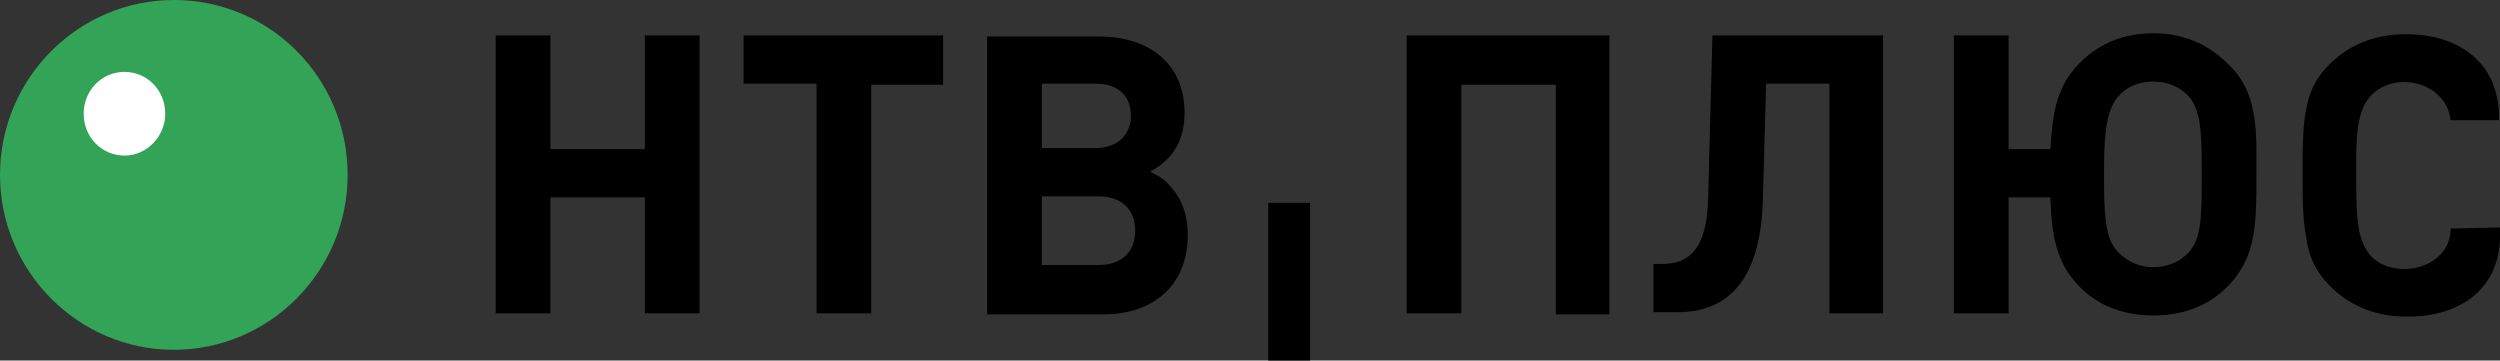 <svg enable-background="new 0 0 233 33.6" height="33.6" viewBox="0 0 233 33.6" width="233" xmlns="http://www.w3.org/2000/svg"><rect x="0" y="0" width="233" height="33.6" fill="#333333" stroke="none"/><path clip-rule="evenodd" d="m16.2 0c9 0 16.2 7.3 16.2 16.3s-7.3 16.3-16.2 16.3-16.2-7.3-16.2-16.3 7.3-16.3 16.2-16.3z" fill="#33a357" fill-rule="evenodd"/><path clip-rule="evenodd" d="m11.6 6.7c2.1 0 3.8 1.7 3.8 3.9 0 2.1-1.7 3.9-3.8 3.9s-3.8-1.7-3.8-3.9 1.7-3.9 3.8-3.9z" fill="#fff" fill-rule="evenodd"/><path d="m107.2 16c2.2-1.2 3.2-3 3.2-5.5 0-4.4-3.1-7.1-8-7.1h-10.4v25.9h10.8c4.9 0 7.9-2.9 7.9-7.4 0-1.8-.5-3.3-1.6-4.5-.5-.6-.9-.9-1.9-1.4zm-10.1-2.2v-6h5c2.1 0 3.3 1.1 3.3 3 0 1.8-1.3 3-3.3 3zm-9.2-5.9v-4.6h-18.6v4.5h6.8v21.4h5.1v-21.3zm-22.7 21.3v-25.9h-5.1v10.6h-8.8v-10.6h-5.1v25.9h5.1v-10.8h8.8v10.8zm31.9-4.5v-6.4h5.3c2.1 0 3.4 1.2 3.4 3.2s-1.3 3.2-3.4 3.2z"/><path d="m150 29.2v-25.9h-18.9v25.9h5.1v-21.3h8.8v21.4h5zm25.5 0v-25.9h-15.9l-.4 15.1c-.1 5-1.9 6.2-4.3 6.2h-.8v4.5h2.2c5 0 7.8-3.3 8-10.5l.3-10.8h5.9v21.4zm29.7-12.3c0 3.6-.1 5.4-1.2 6.6-.8.9-2 1.4-3.3 1.4s-2.4-.5-3.3-1.4c-1-1.1-1.3-2.6-1.3-6.4v-1.6c0-3.3.3-5.3 1.3-6.5.8-.9 1.9-1.4 3.3-1.4 1.3 0 2.5.5 3.3 1.4 1 1.1 1.2 3 1.2 6.3zm-4.5-13.8c-2.7 0-5.1.9-7 2.9s-2.4 4.2-2.6 7.9h-3.9v-10.6h-5.1v25.9h5.1v-10.8h3.9c.1 3.4.5 6 2.6 8.2 1.8 1.9 4.2 2.8 7 2.8s5.2-.9 7-2.8c2.6-2.7 2.6-5.8 2.6-10.3 0-.2 0-2 0-2.3 0-3.6-.6-6.1-2.6-8-1.9-1.9-4.2-2.9-7-2.9zm32.3 18.1v1.2c-.3 5.3-4.7 7.3-9.2 7.1-2.5-.1-4.8-1-6.6-2.8-1.3-1.3-2-2.6-2.3-4.8-.3-1.7-.3-3.6-.3-5.7v-1c0-5.1.5-7.2 2.5-9.2 1.8-1.8 4.1-2.7 6.6-2.8 4.4-.2 8.8 1.8 9.2 7.1v.9h-4.5c-.4-3.6-5.3-4.7-7.5-2.2-1.3 1.4-1.3 4.1-1.3 6.5v1.4c0 2.5.1 4.1.4 5.1.2.7.5 1.3.9 1.8 2.2 2.4 7.5 1.3 7.5-2.5z"/><path d="m122.1 18.9h-3.9v14.8h3.9z"/></svg>